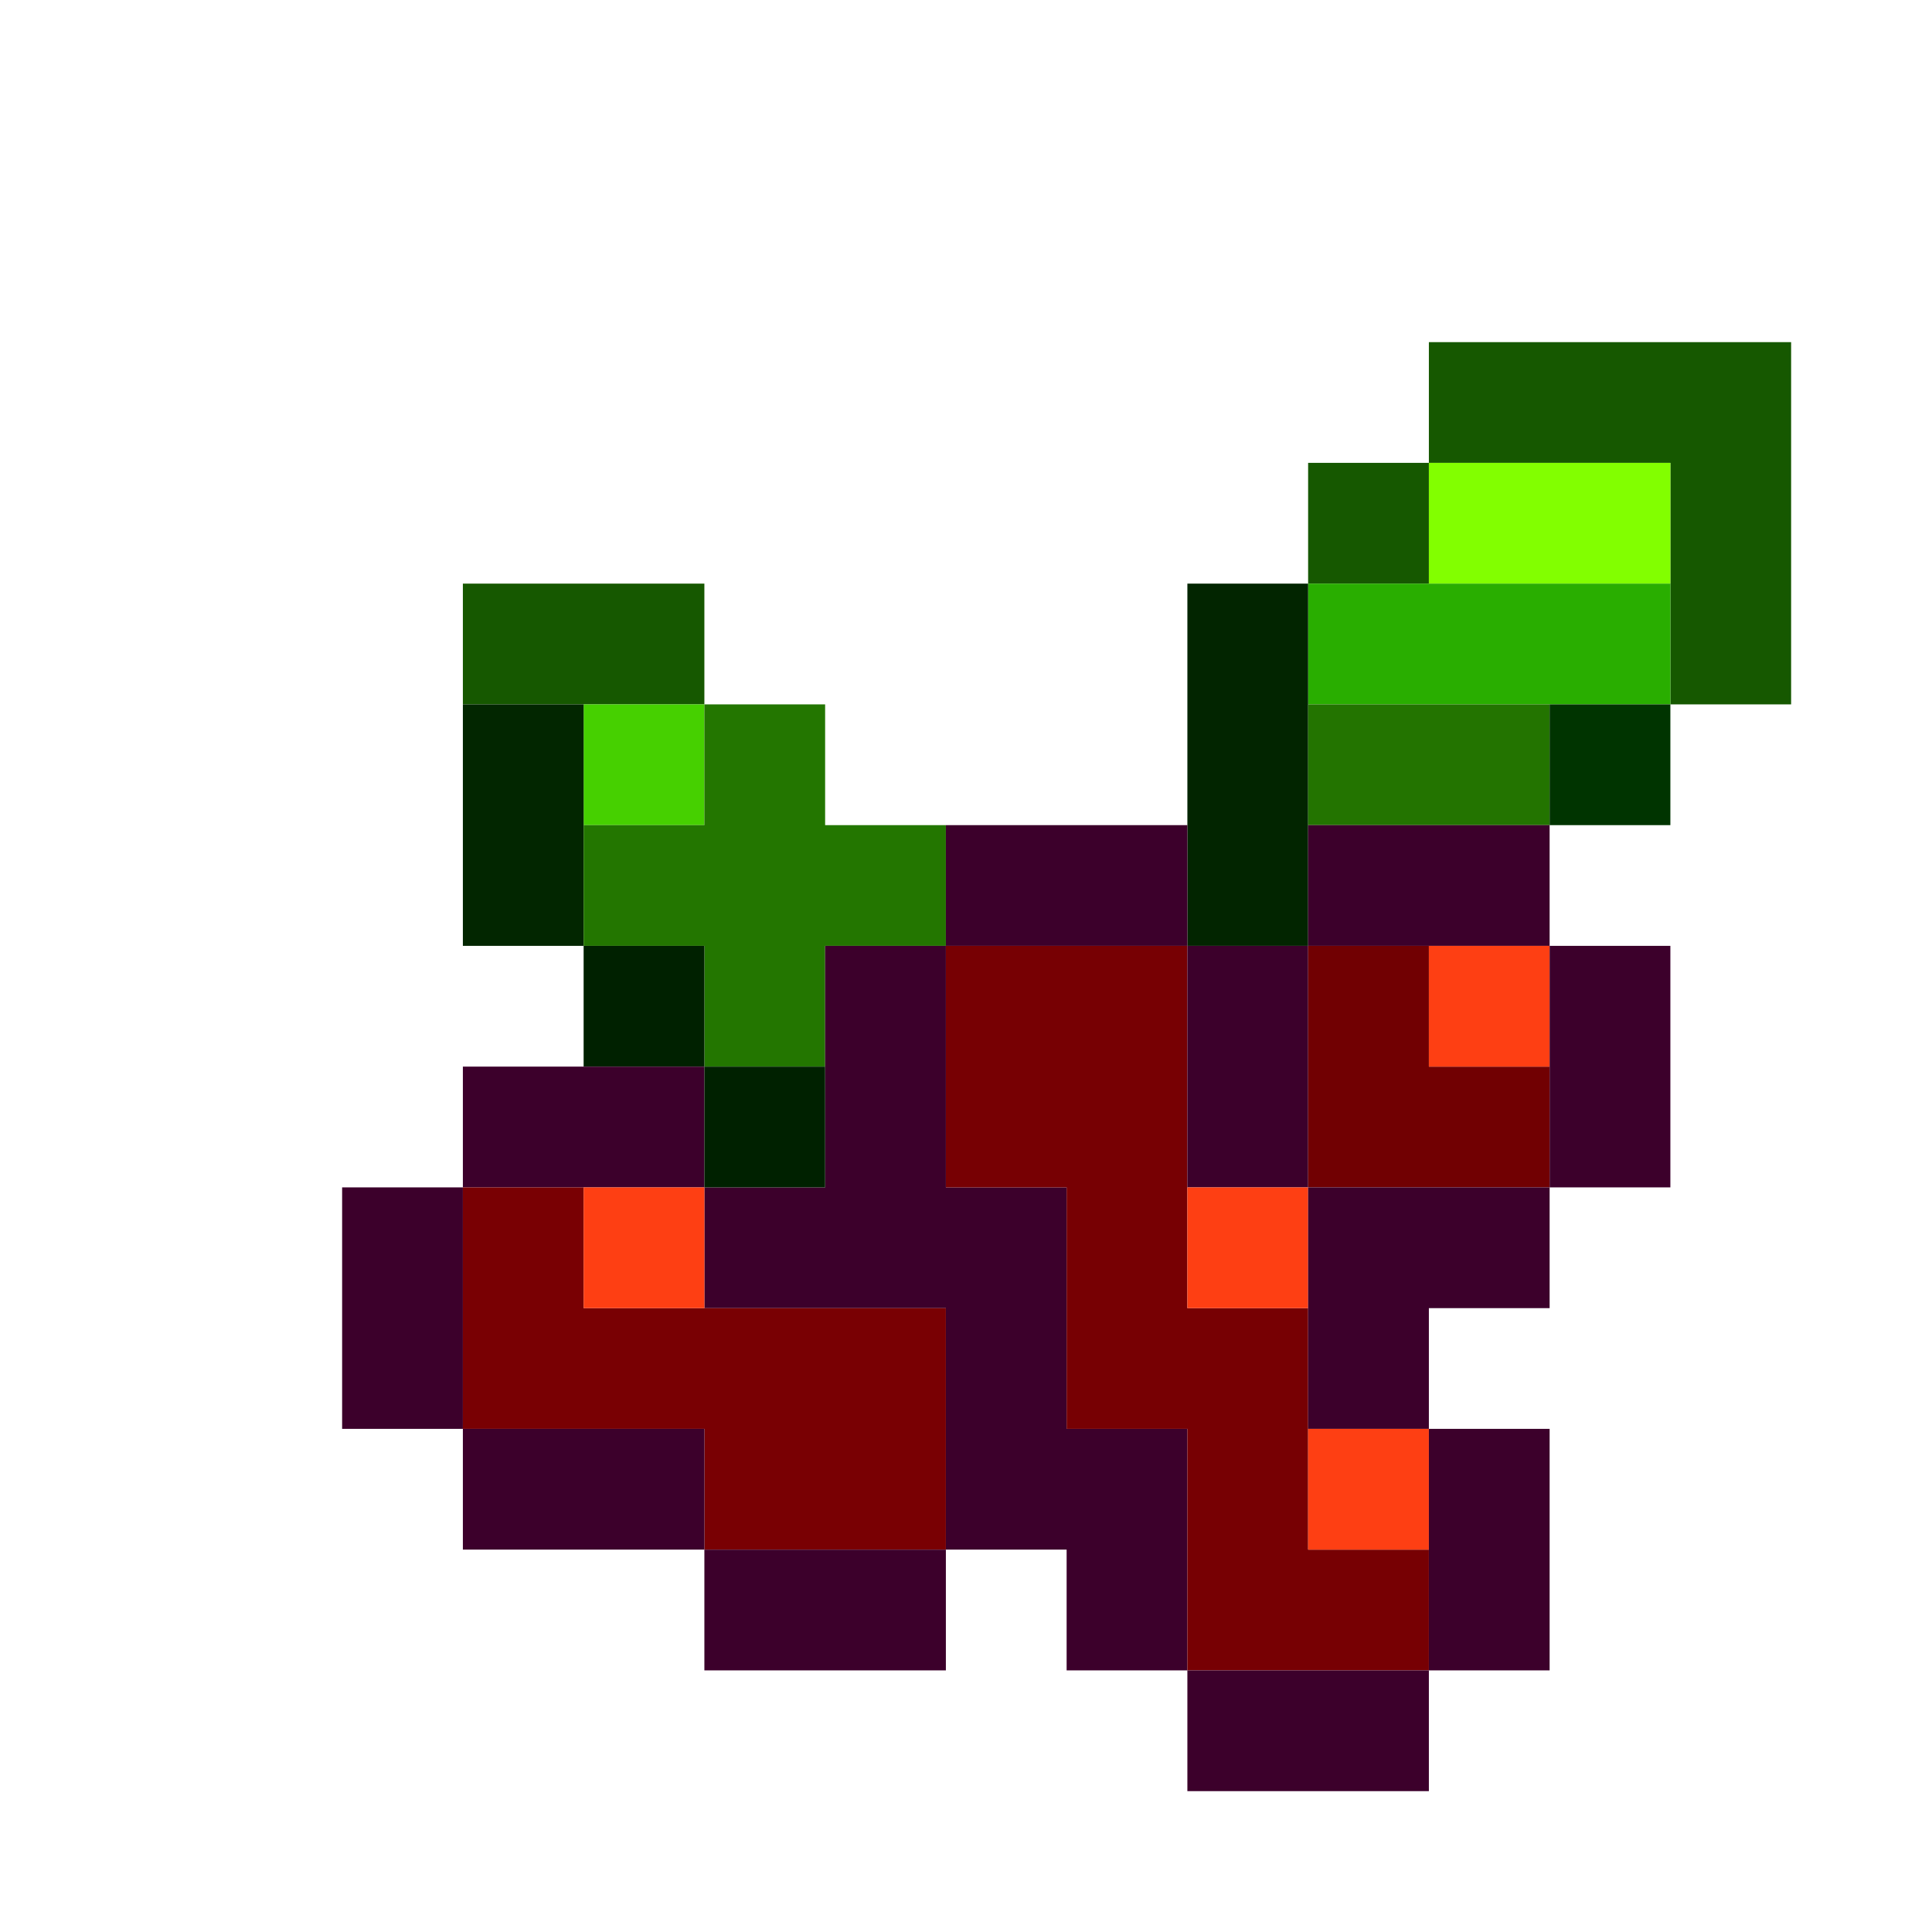 <?xml version="1.0" encoding="UTF-8"?>
<!DOCTYPE svg PUBLIC "-//W3C//DTD SVG 1.1//EN" "http://www.w3.org/Graphics/SVG/1.1/DTD/svg11.dtd">
<svg xmlns="http://www.w3.org/2000/svg" version="1.1" width="48px" height="48px" style="shape-rendering:geometricPrecision; text-rendering:geometricPrecision; image-rendering:optimizeQuality; fill-rule:evenodd; clip-rule:evenodd" xmlns:xlink="http://www.w3.org/1999/xlink">
<g><path style="opacity:1" fill="#165800" d="M 41.5,17.5 C 41.5,16.5 41.5,15.5 41.5,14.5C 41.5,13.5 41.5,12.5 41.5,11.5C 39.5,11.5 37.5,11.5 35.5,11.5C 35.5,10.5 35.5,9.5 35.5,8.5C 38.5,8.5 41.5,8.5 44.5,8.5C 44.5,11.5 44.5,14.5 44.5,17.5C 43.5,17.5 42.5,17.5 41.5,17.5 Z"/></g>
<g><path style="opacity:1" fill="#165800" d="M 35.5,11.5 C 35.5,12.5 35.5,13.5 35.5,14.5C 34.5,14.5 33.5,14.5 32.5,14.5C 32.5,13.5 32.5,12.5 32.5,11.5C 33.5,11.5 34.5,11.5 35.5,11.5 Z"/></g>
<g><path style="opacity:1" fill="#82ff00" d="M 35.5,11.5 C 37.5,11.5 39.5,11.5 41.5,11.5C 41.5,12.5 41.5,13.5 41.5,14.5C 39.5,14.5 37.5,14.5 35.5,14.5C 35.5,13.5 35.5,12.5 35.5,11.5 Z"/></g>
<g><path style="opacity:1" fill="#165800" d="M 17.5,17.5 C 16.5,17.5 15.5,17.5 14.5,17.5C 13.5,17.5 12.5,17.5 11.5,17.5C 11.5,16.5 11.5,15.5 11.5,14.5C 13.5,14.5 15.5,14.5 17.5,14.5C 17.5,15.5 17.5,16.5 17.5,17.5 Z"/></g>
<g><path style="opacity:1" fill="#29ae00" d="M 32.5,14.5 C 33.5,14.5 34.5,14.5 35.5,14.5C 37.5,14.5 39.5,14.5 41.5,14.5C 41.5,15.5 41.5,16.5 41.5,17.5C 40.5,17.5 39.5,17.5 38.5,17.5C 36.5,17.5 34.5,17.5 32.5,17.5C 32.5,16.5 32.5,15.5 32.5,14.5 Z"/></g>
<g><path style="opacity:1" fill="#46d000" d="M 14.5,17.5 C 15.5,17.5 16.5,17.5 17.5,17.5C 17.5,18.5 17.5,19.5 17.5,20.5C 16.5,20.5 15.5,20.5 14.5,20.5C 14.5,19.5 14.5,18.5 14.5,17.5 Z"/></g>
<g><path style="opacity:1" fill="#022500" d="M 32.5,14.5 C 32.5,15.5 32.5,16.5 32.5,17.5C 32.5,18.5 32.5,19.5 32.5,20.5C 32.5,21.5 32.5,22.5 32.5,23.5C 31.5,23.5 30.5,23.5 29.5,23.5C 29.5,22.5 29.5,21.5 29.5,20.5C 29.5,18.5 29.5,16.5 29.5,14.5C 30.5,14.5 31.5,14.5 32.5,14.5 Z"/></g>
<g><path style="opacity:1" fill="#237400" d="M 32.5,17.5 C 34.5,17.5 36.5,17.5 38.5,17.5C 38.5,18.5 38.5,19.5 38.5,20.5C 36.5,20.5 34.5,20.5 32.5,20.5C 32.5,19.5 32.5,18.5 32.5,17.5 Z"/></g>
<g><path style="opacity:1" fill="#003400" d="M 38.5,17.5 C 39.5,17.5 40.5,17.5 41.5,17.5C 41.5,18.5 41.5,19.5 41.5,20.5C 40.5,20.5 39.5,20.5 38.5,20.5C 38.5,19.5 38.5,18.5 38.5,17.5 Z"/></g>
<g><path style="opacity:1" fill="#022600" d="M 11.5,17.5 C 12.5,17.5 13.5,17.5 14.5,17.5C 14.5,18.5 14.5,19.5 14.5,20.5C 14.5,21.5 14.5,22.5 14.5,23.5C 13.5,23.5 12.5,23.5 11.5,23.5C 11.5,21.5 11.5,19.5 11.5,17.5 Z"/></g>
<g><path style="opacity:1" fill="#237600" d="M 17.5,17.5 C 18.5,17.5 19.5,17.5 20.5,17.5C 20.5,18.5 20.5,19.5 20.5,20.5C 21.5,20.5 22.5,20.5 23.5,20.5C 23.5,21.5 23.5,22.5 23.5,23.5C 22.5,23.5 21.5,23.5 20.5,23.5C 20.5,24.5 20.5,25.5 20.5,26.5C 19.5,26.5 18.5,26.5 17.5,26.5C 17.5,25.5 17.5,24.5 17.5,23.5C 16.5,23.5 15.5,23.5 14.5,23.5C 14.5,22.5 14.5,21.5 14.5,20.5C 15.5,20.5 16.5,20.5 17.5,20.5C 17.5,19.5 17.5,18.5 17.5,17.5 Z"/></g>
<g><path style="opacity:1" fill="#3c002b" d="M 23.5,20.5 C 25.5,20.5 27.5,20.5 29.5,20.5C 29.5,21.5 29.5,22.5 29.5,23.5C 27.5,23.5 25.5,23.5 23.5,23.5C 23.5,22.5 23.5,21.5 23.5,20.5 Z"/></g>
<g><path style="opacity:1" fill="#3c002b" d="M 32.5,20.5 C 34.5,20.5 36.5,20.5 38.5,20.5C 38.5,21.5 38.5,22.5 38.5,23.5C 37.5,23.5 36.5,23.5 35.5,23.5C 34.5,23.5 33.5,23.5 32.5,23.5C 32.5,22.5 32.5,21.5 32.5,20.5 Z"/></g>
<g><path style="opacity:1" fill="#002100" d="M 14.5,23.5 C 15.5,23.5 16.5,23.5 17.5,23.5C 17.5,24.5 17.5,25.5 17.5,26.5C 16.5,26.5 15.5,26.5 14.5,26.5C 14.5,25.5 14.5,24.5 14.5,23.5 Z"/></g>
<g><path style="opacity:1" fill="#3c002b" d="M 23.5,23.5 C 23.5,25.5 23.5,27.5 23.5,29.5C 24.5,29.5 25.5,29.5 26.5,29.5C 26.5,31.5 26.5,33.5 26.5,35.5C 27.5,35.5 28.5,35.5 29.5,35.5C 29.5,37.5 29.5,39.5 29.5,41.5C 28.5,41.5 27.5,41.5 26.5,41.5C 26.5,40.5 26.5,39.5 26.5,38.5C 25.5,38.5 24.5,38.5 23.5,38.5C 23.5,36.5 23.5,34.5 23.5,32.5C 21.5,32.5 19.5,32.5 17.5,32.5C 17.5,31.5 17.5,30.5 17.5,29.5C 18.5,29.5 19.5,29.5 20.5,29.5C 20.5,28.5 20.5,27.5 20.5,26.5C 20.5,25.5 20.5,24.5 20.5,23.5C 21.5,23.5 22.5,23.5 23.5,23.5 Z"/></g>
<g><path style="opacity:1" fill="#770003" d="M 23.5,23.5 C 25.5,23.5 27.5,23.5 29.5,23.5C 29.5,25.5 29.5,27.5 29.5,29.5C 29.5,30.5 29.5,31.5 29.5,32.5C 30.5,32.5 31.5,32.5 32.5,32.5C 32.5,33.5 32.5,34.5 32.5,35.5C 32.5,36.5 32.5,37.5 32.5,38.5C 33.5,38.5 34.5,38.5 35.5,38.5C 35.5,39.5 35.5,40.5 35.5,41.5C 33.5,41.5 31.5,41.5 29.5,41.5C 29.5,39.5 29.5,37.5 29.5,35.5C 28.5,35.5 27.5,35.5 26.5,35.5C 26.5,33.5 26.5,31.5 26.5,29.5C 25.5,29.5 24.5,29.5 23.5,29.5C 23.5,27.5 23.5,25.5 23.5,23.5 Z"/></g>
<g><path style="opacity:1" fill="#3c002b" d="M 29.5,23.5 C 30.5,23.5 31.5,23.5 32.5,23.5C 32.5,25.5 32.5,27.5 32.5,29.5C 31.5,29.5 30.5,29.5 29.5,29.5C 29.5,27.5 29.5,25.5 29.5,23.5 Z"/></g>
<g><path style="opacity:1" fill="#710002" d="M 32.5,23.5 C 33.5,23.5 34.5,23.5 35.5,23.5C 35.5,24.5 35.5,25.5 35.5,26.5C 36.5,26.5 37.5,26.5 38.5,26.5C 38.5,27.5 38.5,28.5 38.5,29.5C 36.5,29.5 34.5,29.5 32.5,29.5C 32.5,27.5 32.5,25.5 32.5,23.5 Z"/></g>
<g><path style="opacity:1" fill="#fe3f13" d="M 35.5,23.5 C 36.5,23.5 37.5,23.5 38.5,23.5C 38.5,24.5 38.5,25.5 38.5,26.5C 37.5,26.5 36.5,26.5 35.5,26.5C 35.5,25.5 35.5,24.5 35.5,23.5 Z"/></g>
<g><path style="opacity:1" fill="#3c002b" d="M 38.5,23.5 C 39.5,23.5 40.5,23.5 41.5,23.5C 41.5,25.5 41.5,27.5 41.5,29.5C 40.5,29.5 39.5,29.5 38.5,29.5C 38.5,28.5 38.5,27.5 38.5,26.5C 38.5,25.5 38.5,24.5 38.5,23.5 Z"/></g>
<g><path style="opacity:1" fill="#3c002b" d="M 14.5,26.5 C 15.5,26.5 16.5,26.5 17.5,26.5C 17.5,27.5 17.5,28.5 17.5,29.5C 16.5,29.5 15.5,29.5 14.5,29.5C 13.5,29.5 12.5,29.5 11.5,29.5C 11.5,28.5 11.5,27.5 11.5,26.5C 12.5,26.5 13.5,26.5 14.5,26.5 Z"/></g>
<g><path style="opacity:1" fill="#002100" d="M 17.5,26.5 C 18.5,26.5 19.5,26.5 20.5,26.5C 20.5,27.5 20.5,28.5 20.5,29.5C 19.5,29.5 18.5,29.5 17.5,29.5C 17.5,28.5 17.5,27.5 17.5,26.5 Z"/></g>
<g><path style="opacity:1" fill="#3c002b" d="M 11.5,29.5 C 11.5,31.5 11.5,33.5 11.5,35.5C 10.5,35.5 9.5,35.5 8.5,35.5C 8.5,33.5 8.5,31.5 8.5,29.5C 9.5,29.5 10.5,29.5 11.5,29.5 Z"/></g>
<g><path style="opacity:1" fill="#790003" d="M 11.5,29.5 C 12.5,29.5 13.5,29.5 14.5,29.5C 14.5,30.5 14.5,31.5 14.5,32.5C 15.5,32.5 16.5,32.5 17.5,32.5C 19.5,32.5 21.5,32.5 23.5,32.5C 23.5,34.5 23.5,36.5 23.5,38.5C 21.5,38.5 19.5,38.5 17.5,38.5C 17.5,37.5 17.5,36.5 17.5,35.5C 15.5,35.5 13.5,35.5 11.5,35.5C 11.5,33.5 11.5,31.5 11.5,29.5 Z"/></g>
<g><path style="opacity:1" fill="#fe3f13" d="M 14.5,29.5 C 15.5,29.5 16.5,29.5 17.5,29.5C 17.5,30.5 17.5,31.5 17.5,32.5C 16.5,32.5 15.5,32.5 14.5,32.5C 14.5,31.5 14.5,30.5 14.5,29.5 Z"/></g>
<g><path style="opacity:1" fill="#fe3f13" d="M 29.5,29.5 C 30.5,29.5 31.5,29.5 32.5,29.5C 32.5,30.5 32.5,31.5 32.5,32.5C 31.5,32.5 30.5,32.5 29.5,32.5C 29.5,31.5 29.5,30.5 29.5,29.5 Z"/></g>
<g><path style="opacity:1" fill="#3c002b" d="M 32.5,29.5 C 34.5,29.5 36.5,29.5 38.5,29.5C 38.5,30.5 38.5,31.5 38.5,32.5C 37.5,32.5 36.5,32.5 35.5,32.5C 35.5,33.5 35.5,34.5 35.5,35.5C 34.5,35.5 33.5,35.5 32.5,35.5C 32.5,34.5 32.5,33.5 32.5,32.5C 32.5,31.5 32.5,30.5 32.5,29.5 Z"/></g>
<g><path style="opacity:1" fill="#3c002b" d="M 11.5,35.5 C 13.5,35.5 15.5,35.5 17.5,35.5C 17.5,36.5 17.5,37.5 17.5,38.5C 15.5,38.5 13.5,38.5 11.5,38.5C 11.5,37.5 11.5,36.5 11.5,35.5 Z"/></g>
<g><path style="opacity:1" fill="#fe3f13" d="M 32.5,35.5 C 33.5,35.5 34.5,35.5 35.5,35.5C 35.5,36.5 35.5,37.5 35.5,38.5C 34.5,38.5 33.5,38.5 32.5,38.5C 32.5,37.5 32.5,36.5 32.5,35.5 Z"/></g>
<g><path style="opacity:1" fill="#3c002b" d="M 35.5,35.5 C 36.5,35.5 37.5,35.5 38.5,35.5C 38.5,37.5 38.5,39.5 38.5,41.5C 37.5,41.5 36.5,41.5 35.5,41.5C 35.5,40.5 35.5,39.5 35.5,38.5C 35.5,37.5 35.5,36.5 35.5,35.5 Z"/></g>
<g><path style="opacity:1" fill="#3c002b" d="M 17.5,38.5 C 19.5,38.5 21.5,38.5 23.5,38.5C 23.5,39.5 23.5,40.5 23.5,41.5C 21.5,41.5 19.5,41.5 17.5,41.5C 17.5,40.5 17.5,39.5 17.5,38.5 Z"/></g>
<g><path style="opacity:1" fill="#3c002b" d="M 29.5,41.5 C 31.5,41.5 33.5,41.5 35.5,41.5C 35.5,42.5 35.5,43.5 35.5,44.5C 33.5,44.5 31.5,44.5 29.5,44.5C 29.5,43.5 29.5,42.5 29.5,41.5 Z"/></g>
</svg>
